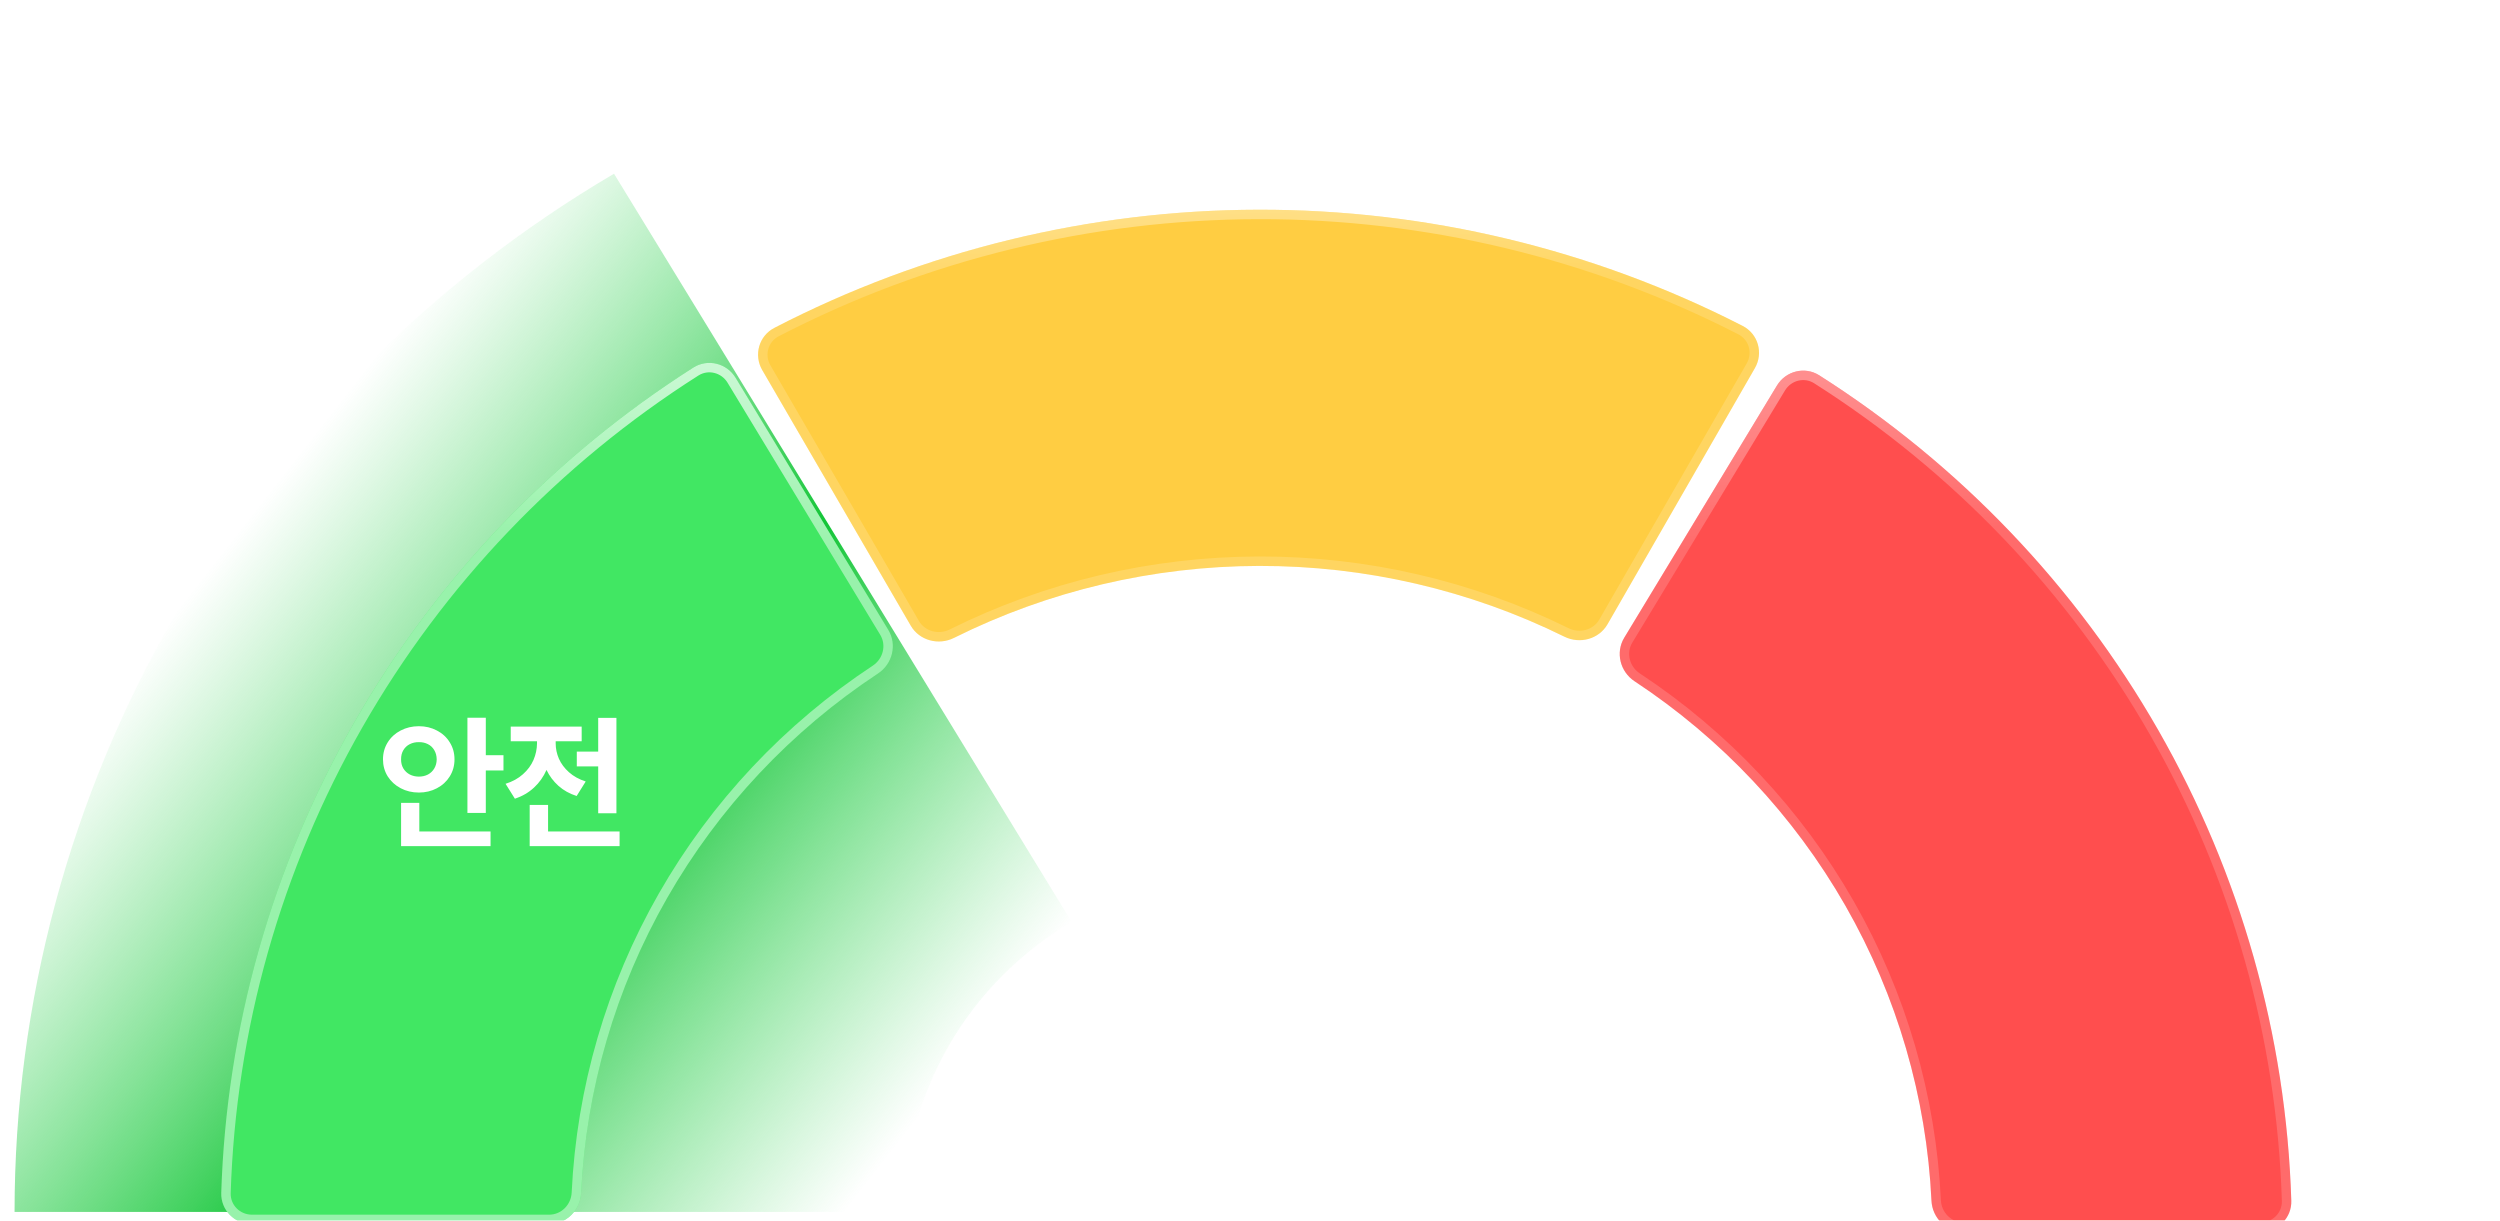 <svg width="340" height="166" viewBox="0 0 340 166" fill="none" xmlns="http://www.w3.org/2000/svg">
<g clip-path="url(#clip0_2418_11143)">
<path d="M1.98 164.826C1.98 136.39 9.489 108.438 23.776 83.693C38.063 58.948 58.64 38.254 83.504 23.625L145.749 125.381C138.803 129.467 133.054 135.248 129.063 142.161C125.072 149.074 122.974 156.882 122.974 164.826H1.98Z" fill="url(#paint0_linear_2418_11143)"/>
<g filter="url(#filter0_d_2418_11143)">
<path d="M34.263 163.912C31.923 163.912 30.02 162.015 30.092 159.676C30.785 137.24 36.978 115.284 48.164 95.715C59.361 76.126 75.201 59.558 94.29 47.423C96.253 46.176 98.841 46.827 100.046 48.817L120.814 83.11C122.033 85.123 121.371 87.736 119.407 89.032C107.576 96.837 97.742 107.296 90.719 119.584C83.694 131.873 79.699 145.61 79.029 159.677C78.918 162.014 77.032 163.912 74.692 163.912H34.263Z" fill="#41E763"/>
<path d="M94.635 47.965C96.283 46.917 98.472 47.457 99.497 49.149L120.265 83.442C121.295 85.144 120.746 87.379 119.054 88.496C107.139 96.356 97.235 106.89 90.161 119.266C83.087 131.643 79.063 145.478 78.389 159.646C78.293 161.661 76.67 163.27 74.692 163.271H34.263C32.272 163.27 30.673 161.66 30.733 159.696C31.424 137.365 37.588 115.512 48.722 96.033C59.866 76.536 75.633 60.043 94.635 47.965Z" stroke="url(#paint1_linear_2418_11143)" stroke-width="1.284"/>
</g>
<g filter="url(#filter1_d_2418_11143)">
<path d="M66.07 102.709H68.473V104.779H66.07V110.561H63.57V97.611H66.07V102.709ZM66.715 115.072H54.547V109.193H57.027V113.08H66.715V115.072ZM56.969 98.764C57.867 98.764 58.684 98.959 59.42 99.35C60.162 99.734 60.745 100.271 61.168 100.961C61.598 101.645 61.812 102.416 61.812 103.275C61.812 104.128 61.598 104.9 61.168 105.59C60.745 106.273 60.162 106.811 59.42 107.201C58.684 107.592 57.867 107.787 56.969 107.787C56.064 107.787 55.24 107.592 54.498 107.201C53.756 106.811 53.167 106.273 52.73 105.59C52.301 104.9 52.086 104.128 52.086 103.275C52.086 102.416 52.301 101.645 52.73 100.961C53.16 100.271 53.746 99.734 54.488 99.35C55.237 98.959 56.064 98.764 56.969 98.764ZM56.969 100.932C56.513 100.925 56.1 101.016 55.728 101.205C55.364 101.387 55.074 101.658 54.859 102.016C54.645 102.374 54.54 102.794 54.547 103.275C54.54 103.744 54.645 104.158 54.859 104.516C55.074 104.867 55.367 105.141 55.738 105.336C56.109 105.525 56.52 105.619 56.969 105.619C57.425 105.619 57.835 105.525 58.199 105.336C58.564 105.141 58.85 104.867 59.059 104.516C59.273 104.158 59.384 103.744 59.391 103.275C59.384 102.794 59.273 102.374 59.059 102.016C58.85 101.658 58.564 101.387 58.199 101.205C57.835 101.016 57.425 100.925 56.969 100.932ZM83.834 110.6H81.354V104.232H78.444V102.221H81.354V97.631H83.834V110.6ZM84.264 115.072H72.037V109.467H74.537V113.08H84.264V115.072ZM75.573 101.107C75.573 101.817 75.719 102.51 76.012 103.188C76.312 103.865 76.767 104.477 77.379 105.023C77.991 105.57 78.75 105.99 79.655 106.283L78.424 108.256C77.467 107.95 76.644 107.491 75.954 106.879C75.27 106.267 74.726 105.544 74.323 104.711C73.919 105.635 73.356 106.433 72.633 107.104C71.917 107.774 71.048 108.282 70.026 108.627L68.756 106.596C69.694 106.303 70.481 105.87 71.12 105.297C71.764 104.724 72.243 104.076 72.555 103.354C72.868 102.624 73.027 101.869 73.034 101.088V100.814H69.459V98.822H79.108V100.814H75.573V101.107Z" fill="white"/>
</g>
<g filter="url(#filter2_d_2418_11143)">
<path d="M238.668 47.492C239.845 45.447 239.113 42.84 237 41.756C216.695 31.341 194.086 25.908 171.121 25.955C148.156 26.003 125.571 31.528 105.311 42.026C103.203 43.118 102.482 45.729 103.667 47.769L123.864 82.526C125.036 84.543 127.63 85.239 129.731 84.192C142.568 77.792 156.781 74.428 171.225 74.398C185.669 74.369 199.896 77.674 212.76 84.022C214.866 85.061 217.457 84.354 218.621 82.332L238.668 47.492Z" fill="#FFCD42"/>
<path d="M171.123 26.598C193.986 26.551 216.493 31.959 236.707 42.327C238.486 43.239 239.111 45.437 238.112 47.173L218.064 82.012C217.081 83.721 214.866 84.345 213.044 83.446C200.091 77.055 185.767 73.727 171.224 73.757C156.681 73.787 142.37 77.173 129.445 83.617C127.627 84.524 125.41 83.909 124.419 82.204L104.223 47.447C103.217 45.716 103.832 43.515 105.606 42.596C125.776 32.145 148.26 26.645 171.123 26.598Z" stroke="url(#paint2_linear_2418_11143)" stroke-opacity="0.36" stroke-width="1.284"/>
</g>
<g filter="url(#filter3_d_2418_11143)">
<path d="M307.446 164.965C309.786 164.965 311.69 163.068 311.617 160.729C310.924 138.293 304.731 116.337 293.545 96.767C282.348 77.179 266.508 60.61 247.419 48.476C245.456 47.228 242.868 47.88 241.663 49.87L220.895 84.163C219.676 86.176 220.338 88.789 222.302 90.085C234.133 97.89 243.967 108.349 250.991 120.636C258.015 132.926 262.011 146.662 262.68 160.73C262.791 163.067 264.677 164.965 267.017 164.965H307.446Z" fill="#FF4E4E"/>
<path d="M242.212 50.202C243.237 48.51 245.426 47.97 247.074 49.018C266.076 61.096 281.843 77.589 292.987 97.086C304.121 116.565 310.285 138.418 310.976 160.749C311.036 162.712 309.437 164.323 307.446 164.323H267.017C265.039 164.323 263.416 162.714 263.32 160.699C262.646 146.531 258.622 132.695 251.548 120.318C244.474 107.943 234.57 97.409 222.655 89.549C220.963 88.432 220.414 86.197 221.444 84.495L242.212 50.202Z" stroke="url(#paint3_linear_2418_11143)" stroke-opacity="0.36" stroke-width="1.284"/>
</g>
</g>
<defs>
<filter id="filter0_d_2418_11143" x="26.239" y="45.504" width="99.04" height="124.827" filterUnits="userSpaceOnUse" color-interpolation-filters="sRGB">
<feFlood flood-opacity="0" result="BackgroundImageFix"/>
<feColorMatrix in="SourceAlpha" type="matrix" values="0 0 0 0 0 0 0 0 0 0 0 0 0 0 0 0 0 0 127 0" result="hardAlpha"/>
<feOffset dy="2.567"/>
<feGaussianBlur stdDeviation="1.925"/>
<feComposite in2="hardAlpha" operator="out"/>
<feColorMatrix type="matrix" values="0 0 0 0 0 0 0 0 0 0 0 0 0 0 0 0 0 0 0.2 0"/>
<feBlend mode="normal" in2="BackgroundImageFix" result="effect1_dropShadow_2418_11143"/>
<feBlend mode="normal" in="SourceGraphic" in2="effect1_dropShadow_2418_11143" result="shape"/>
</filter>
<filter id="filter1_d_2418_11143" x="46.951" y="92.477" width="42.447" height="27.73" filterUnits="userSpaceOnUse" color-interpolation-filters="sRGB">
<feFlood flood-opacity="0" result="BackgroundImageFix"/>
<feColorMatrix in="SourceAlpha" type="matrix" values="0 0 0 0 0 0 0 0 0 0 0 0 0 0 0 0 0 0 127 0" result="hardAlpha"/>
<feOffset/>
<feGaussianBlur stdDeviation="2.567"/>
<feComposite in2="hardAlpha" operator="out"/>
<feColorMatrix type="matrix" values="0 0 0 0 0 0 0 0 0 0 0 0 0 0 0 0 0 0 0.4 0"/>
<feBlend mode="normal" in2="BackgroundImageFix" result="effect1_dropShadow_2418_11143"/>
<feBlend mode="normal" in="SourceGraphic" in2="effect1_dropShadow_2418_11143" result="shape"/>
</filter>
<filter id="filter2_d_2418_11143" x="99.247" y="24.671" width="143.833" height="66.423" filterUnits="userSpaceOnUse" color-interpolation-filters="sRGB">
<feFlood flood-opacity="0" result="BackgroundImageFix"/>
<feColorMatrix in="SourceAlpha" type="matrix" values="0 0 0 0 0 0 0 0 0 0 0 0 0 0 0 0 0 0 127 0" result="hardAlpha"/>
<feOffset dy="2.567"/>
<feGaussianBlur stdDeviation="1.925"/>
<feComposite in2="hardAlpha" operator="out"/>
<feColorMatrix type="matrix" values="0 0 0 0 0 0 0 0 0 0 0 0 0 0 0 0 0 0 0.2 0"/>
<feBlend mode="normal" in2="BackgroundImageFix" result="effect1_dropShadow_2418_11143"/>
<feBlend mode="normal" in="SourceGraphic" in2="effect1_dropShadow_2418_11143" result="shape"/>
</filter>
<filter id="filter3_d_2418_11143" x="216.43" y="46.556" width="99.04" height="124.827" filterUnits="userSpaceOnUse" color-interpolation-filters="sRGB">
<feFlood flood-opacity="0" result="BackgroundImageFix"/>
<feColorMatrix in="SourceAlpha" type="matrix" values="0 0 0 0 0 0 0 0 0 0 0 0 0 0 0 0 0 0 127 0" result="hardAlpha"/>
<feOffset dy="2.567"/>
<feGaussianBlur stdDeviation="1.925"/>
<feComposite in2="hardAlpha" operator="out"/>
<feColorMatrix type="matrix" values="0 0 0 0 0 0 0 0 0 0 0 0 0 0 0 0 0 0 0.2 0"/>
<feBlend mode="normal" in2="BackgroundImageFix" result="effect1_dropShadow_2418_11143"/>
<feBlend mode="normal" in="SourceGraphic" in2="effect1_dropShadow_2418_11143" result="shape"/>
</filter>
<linearGradient id="paint0_linear_2418_11143" x1="35.659" y1="68.206" x2="131.716" y2="143.225" gradientUnits="userSpaceOnUse">
<stop stop-color="#3CD65B" stop-opacity="0"/>
<stop offset="0.51" stop-color="#13C537"/>
<stop offset="1" stop-color="#3CD65B" stop-opacity="0"/>
</linearGradient>
<linearGradient id="paint1_linear_2418_11143" x1="172.747" y1="25.504" x2="169.747" y2="76.579" gradientUnits="userSpaceOnUse">
<stop stop-color="white"/>
<stop offset="1" stop-color="white" stop-opacity="0.46"/>
</linearGradient>
<linearGradient id="paint2_linear_2418_11143" x1="169.702" y1="25.955" x2="169.98" y2="36.82" gradientUnits="userSpaceOnUse">
<stop stop-color="white"/>
<stop offset="1" stop-color="white" stop-opacity="0.46"/>
</linearGradient>
<linearGradient id="paint3_linear_2418_11143" x1="264.97" y1="47.84" x2="266.609" y2="69.4" gradientUnits="userSpaceOnUse">
<stop stop-color="white"/>
<stop offset="1" stop-color="white" stop-opacity="0.46"/>
</linearGradient>
<clipPath id="clip0_2418_11143">
<rect width="340" height="166" fill="white"/>
</clipPath>
</defs>
</svg>
